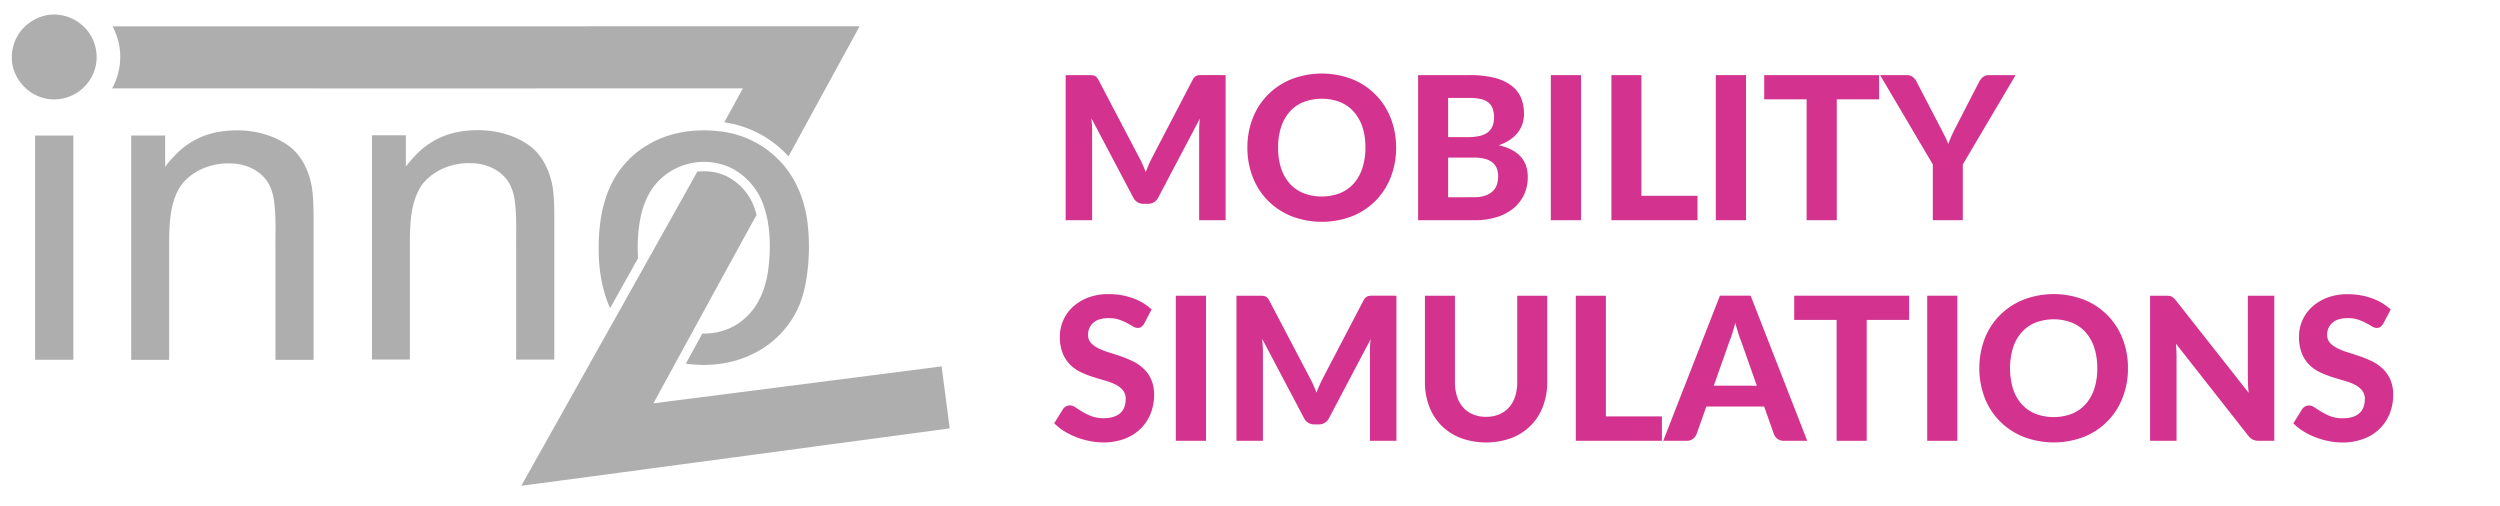 <svg id="Ebene_1" data-name="Ebene 1" xmlns="http://www.w3.org/2000/svg" viewBox="0 0 1700 344.16"><defs><style>.cls-1{fill:#d3338f;}.cls-2{fill:#aeaeaf;}</style></defs><title>logo_simulations_2</title><path class="cls-1" d="M833.42,51.08v98.67h-18V89.16q0-1.9.1-4.08t.37-4.42l-28.22,53.52a7.57,7.57,0,0,1-7.14,4.42h-2.86a7.6,7.6,0,0,1-7.14-4.42L742.17,80.46q.2,2.38.34,4.59t.14,4.11v60.59h-18V51.08h15.5q1.29,0,2.31.07a6,6,0,0,1,1.8.37,4.16,4.16,0,0,1,1.43,1,7.56,7.56,0,0,1,1.26,1.8l27.61,52.63q1.29,2.38,2.41,4.9t2.14,5.17q1-2.72,2.14-5.3t2.41-5L811,54.28a7,7,0,0,1,1.29-1.8,4.5,4.5,0,0,1,1.46-1,5.94,5.94,0,0,1,1.77-.37q1-.07,2.35-.07Z"/><path class="cls-1" d="M949.36,100.38a54.33,54.33,0,0,1-3.64,20.06A46.36,46.36,0,0,1,919.51,147a57.54,57.54,0,0,1-41.34,0,47.84,47.84,0,0,1-16-10.57,46.73,46.73,0,0,1-10.3-16,54.31,54.31,0,0,1-3.64-20.06,54,54,0,0,1,3.64-20,46.81,46.81,0,0,1,10.3-15.95,47.85,47.85,0,0,1,16-10.57,57.54,57.54,0,0,1,41.34,0,46.55,46.55,0,0,1,26.21,26.59A53.88,53.88,0,0,1,949.36,100.38Zm-20.88,0a44.08,44.08,0,0,0-2-13.91A29.5,29.5,0,0,0,920.56,76a25.33,25.33,0,0,0-9.32-6.6,35,35,0,0,0-24.85,0A25.25,25.25,0,0,0,877,76a29.49,29.49,0,0,0-5.88,10.47,44.08,44.08,0,0,0-2,13.91,44.31,44.31,0,0,0,2,14A29.11,29.11,0,0,0,877,124.79a25.41,25.41,0,0,0,9.35,6.56,35,35,0,0,0,24.85,0,25.49,25.49,0,0,0,9.32-6.56,29.13,29.13,0,0,0,5.88-10.44A44.31,44.31,0,0,0,928.48,100.38Z"/><path class="cls-1" d="M999.34,51.08a66.85,66.85,0,0,1,17,1.87,32.2,32.2,0,0,1,11.49,5.3,20.25,20.25,0,0,1,6.49,8.33,28.21,28.21,0,0,1,2,10.95,21.57,21.57,0,0,1-1,6.53,19.47,19.47,0,0,1-3.06,5.88,22.7,22.7,0,0,1-5.34,5,32.47,32.47,0,0,1-7.75,3.81q10.06,2.38,14.89,7.75t4.83,13.94a28.05,28.05,0,0,1-2.41,11.63,26.29,26.29,0,0,1-7,9.32,33.2,33.2,0,0,1-11.39,6.15,50,50,0,0,1-15.54,2.21H964.32V51.08Zm-14.62,15.5V93.24h13.4a36.6,36.6,0,0,0,7.62-.71,15.25,15.25,0,0,0,5.58-2.28,10.15,10.15,0,0,0,3.43-4.11,14.47,14.47,0,0,0,1.19-6.15,17.62,17.62,0,0,0-1-6.26,9.26,9.26,0,0,0-3-4.15,13.23,13.23,0,0,0-5.17-2.28,33.7,33.7,0,0,0-7.41-.71Zm17.48,67.52a23.15,23.15,0,0,0,8.06-1.19,13.53,13.53,0,0,0,5.07-3.16,10.83,10.83,0,0,0,2.65-4.52,18.62,18.62,0,0,0,.75-5.27,15.37,15.37,0,0,0-.88-5.37,9.6,9.6,0,0,0-2.86-4,13.48,13.48,0,0,0-5.13-2.55,29.35,29.35,0,0,0-7.79-.88H984.72v27Z"/><path class="cls-1" d="M1075.09,149.75h-20.54V51.08h20.54Z"/><path class="cls-1" d="M1154.31,133.16v16.59h-58.55V51.08h20.4v82.08Z"/><path class="cls-1" d="M1187.29,149.75h-20.54V51.08h20.54Z"/><path class="cls-1" d="M1277.8,67.54H1249v82.21H1228.5V67.54h-28.83V51.08h78.13Z"/><path class="cls-1" d="M1334.71,111.81v37.94h-20.4V111.81l-35.84-60.72h18a6.69,6.69,0,0,1,4.25,1.26,9.07,9.07,0,0,1,2.55,3.23l16.18,31.08q1.63,3.13,3,5.85t2.35,5.44q1-2.72,2.21-5.47t2.82-5.81l16-31.08a10.12,10.12,0,0,1,2.45-3.06,6.17,6.17,0,0,1,4.22-1.43h18.09Z"/><path class="cls-1" d="M778.07,220a7.76,7.76,0,0,1-1.94,2.28,4.24,4.24,0,0,1-2.55.71,6.29,6.29,0,0,1-3.23-1.05q-1.73-1.05-4-2.28a39.23,39.23,0,0,0-5.3-2.28,21.1,21.1,0,0,0-7-1.05q-7.07,0-10.61,3.16a10.56,10.56,0,0,0-3.54,8.26,7.75,7.75,0,0,0,1.94,5.41,16.82,16.82,0,0,0,5.1,3.71,47.17,47.17,0,0,0,7.17,2.79q4,1.22,8.23,2.69a72.7,72.7,0,0,1,8.23,3.43,29,29,0,0,1,7.17,5,22.76,22.76,0,0,1,5.1,7.31,25.58,25.58,0,0,1,1.94,10.51,33.73,33.73,0,0,1-2.35,12.61,29.92,29.92,0,0,1-6.77,10.27,31.32,31.32,0,0,1-10.91,6.9A40.52,40.52,0,0,1,750,300.84a46.57,46.57,0,0,1-9.35-1,53.78,53.78,0,0,1-9-2.65,49.41,49.41,0,0,1-8.13-4.08,35.66,35.66,0,0,1-6.66-5.3l6-9.66a6.06,6.06,0,0,1,2-1.8,5.05,5.05,0,0,1,2.58-.71,7.05,7.05,0,0,1,3.88,1.36q2,1.36,4.69,3a38,38,0,0,0,6.15,3,23.19,23.19,0,0,0,8.4,1.36q7.14,0,11-3.26t3.91-9.72a9.11,9.11,0,0,0-1.94-6.05,15.63,15.63,0,0,0-5.07-3.88,40.24,40.24,0,0,0-7.14-2.69q-4-1.12-8.23-2.48a67.34,67.34,0,0,1-8.23-3.26,25.42,25.42,0,0,1-7.14-5,23.82,23.82,0,0,1-5.07-7.75,29.82,29.82,0,0,1-1.94-11.49,27.31,27.31,0,0,1,8.57-19.86,32,32,0,0,1,10.37-6.46A37.94,37.94,0,0,1,753.79,200a48,48,0,0,1,16.49,2.75,37,37,0,0,1,12.82,7.65Z"/><path class="cls-1" d="M820.09,299.75H799.56V201.08h20.54Z"/><path class="cls-1" d="M949.56,201.08v98.67h-18V239.16q0-1.9.1-4.08t.37-4.42L903.8,284.18a7.57,7.57,0,0,1-7.14,4.42H893.8a7.6,7.6,0,0,1-7.14-4.42l-28.36-53.72q.2,2.38.34,4.59t.14,4.11v60.59h-18V201.08h15.5q1.29,0,2.31.07a6,6,0,0,1,1.8.37,4.17,4.17,0,0,1,1.43,1,7.56,7.56,0,0,1,1.26,1.8l27.61,52.63q1.29,2.38,2.41,4.9t2.14,5.17q1-2.72,2.14-5.3t2.41-5l27.4-52.43a7,7,0,0,1,1.29-1.8,4.5,4.5,0,0,1,1.46-1,5.94,5.94,0,0,1,1.77-.37q1-.07,2.35-.07Z"/><path class="cls-1" d="M1010.56,283.43a22.69,22.69,0,0,0,8.91-1.67,18.32,18.32,0,0,0,6.66-4.73,20.72,20.72,0,0,0,4.15-7.41,31.31,31.31,0,0,0,1.43-9.79V201.08h20.4v58.75a45.59,45.59,0,0,1-2.89,16.49,37.21,37.21,0,0,1-8.26,13,37.66,37.66,0,0,1-13.06,8.5,50.76,50.76,0,0,1-34.71,0,37.58,37.58,0,0,1-13.09-8.5,37.18,37.18,0,0,1-8.26-13,45.57,45.57,0,0,1-2.89-16.49V201.08h20.4v58.75a31.31,31.31,0,0,0,1.43,9.79,20.72,20.72,0,0,0,4.15,7.41,18.3,18.3,0,0,0,6.66,4.73A22.87,22.87,0,0,0,1010.56,283.43Z"/><path class="cls-1" d="M1130.1,283.16v16.59h-58.55V201.08H1092v82.08Z"/><path class="cls-1" d="M1228.91,299.75h-15.84a7,7,0,0,1-4.32-1.26,7.61,7.61,0,0,1-2.48-3.23l-6.66-18.84h-39.3l-6.66,18.84a7.76,7.76,0,0,1-2.38,3.09,6.53,6.53,0,0,1-4.28,1.39h-16l38.56-98.67h20.88Zm-34.27-37.47L1184,232.09q-1-2.38-2-5.58t-2-6.94q-1,3.81-2,7t-2,5.61l-10.61,30.06Z"/><path class="cls-1" d="M1298.2,217.54h-28.83v82.21H1248.9V217.54h-28.83V201.08h78.13Z"/><path class="cls-1" d="M1331,299.75H1310.5V201.08H1331Z"/><path class="cls-1" d="M1447,250.38a54.33,54.33,0,0,1-3.64,20.06A46.37,46.37,0,0,1,1417.2,297a57.54,57.54,0,0,1-41.34,0,47.84,47.84,0,0,1-16-10.57,46.72,46.72,0,0,1-10.3-16,57,57,0,0,1,0-40.09,46.79,46.79,0,0,1,10.3-15.95,47.86,47.86,0,0,1,16-10.57,57.54,57.54,0,0,1,41.34,0,46.56,46.56,0,0,1,26.21,26.59A53.88,53.88,0,0,1,1447,250.38Zm-20.88,0a44.08,44.08,0,0,0-2-13.91,29.5,29.5,0,0,0-5.88-10.47,25.33,25.33,0,0,0-9.32-6.6,35,35,0,0,0-24.85,0,25.27,25.27,0,0,0-9.35,6.6,29.5,29.5,0,0,0-5.88,10.47,48.65,48.65,0,0,0,0,27.88,29.13,29.13,0,0,0,5.88,10.44,25.42,25.42,0,0,0,9.35,6.56,35,35,0,0,0,24.85,0,25.48,25.48,0,0,0,9.32-6.56,29.13,29.13,0,0,0,5.88-10.44A44.31,44.31,0,0,0,1426.17,250.38Z"/><path class="cls-1" d="M1546.53,201.08v98.67H1536a9.24,9.24,0,0,1-4-.78,9.68,9.68,0,0,1-3.2-2.69l-49.16-62.56q.2,2.38.31,4.69t.1,4.28v57.05h-18V201.08h10.74a20.6,20.6,0,0,1,2.21.1,4.92,4.92,0,0,1,1.67.48,6.47,6.47,0,0,1,1.43,1,13.78,13.78,0,0,1,1.5,1.63l49.5,62.83q-.27-2.58-.41-5t-.14-4.59V201.08Z"/><path class="cls-1" d="M1620.65,220a7.75,7.75,0,0,1-1.94,2.28,4.24,4.24,0,0,1-2.55.71,6.28,6.28,0,0,1-3.23-1.05q-1.73-1.05-4-2.28a39.22,39.22,0,0,0-5.3-2.28,21.1,21.1,0,0,0-7-1.05q-7.07,0-10.61,3.16a10.56,10.56,0,0,0-3.54,8.26,7.75,7.75,0,0,0,1.94,5.41,16.82,16.82,0,0,0,5.1,3.71,47.13,47.13,0,0,0,7.17,2.79q4,1.22,8.23,2.69a72.74,72.74,0,0,1,8.23,3.43,29,29,0,0,1,7.17,5,22.77,22.77,0,0,1,5.1,7.31,25.58,25.58,0,0,1,1.94,10.51,33.72,33.72,0,0,1-2.35,12.61,29.91,29.91,0,0,1-6.77,10.27,31.32,31.32,0,0,1-10.91,6.9,40.52,40.52,0,0,1-14.72,2.52,46.58,46.58,0,0,1-9.35-1,53.77,53.77,0,0,1-9-2.65,49.39,49.39,0,0,1-8.13-4.08,35.69,35.69,0,0,1-6.66-5.3l6-9.66a6.05,6.05,0,0,1,2-1.8,5.05,5.05,0,0,1,2.58-.71,7.06,7.06,0,0,1,3.88,1.36q2,1.36,4.69,3a38,38,0,0,0,6.15,3,23.2,23.2,0,0,0,8.4,1.36q7.14,0,11-3.26t3.91-9.72a9.11,9.11,0,0,0-1.94-6.05,15.63,15.63,0,0,0-5.07-3.88,40.23,40.23,0,0,0-7.14-2.69q-4-1.12-8.23-2.48a67.38,67.38,0,0,1-8.23-3.26,25.42,25.42,0,0,1-7.14-5,23.81,23.81,0,0,1-5.07-7.75,29.82,29.82,0,0,1-1.94-11.49,27.3,27.3,0,0,1,8.57-19.86,32,32,0,0,1,10.37-6.46,37.93,37.93,0,0,1,14.11-2.45,48,48,0,0,1,16.49,2.75,37,37,0,0,1,12.82,7.65Z"/><path class="cls-2" d="M31.44,10.41C44.94,7.6,59.56,16,63.93,28.87A28.59,28.59,0,0,1,59.74,56.3,29,29,0,0,1,34.87,67.53c-13.4-.78-25-11.89-26.61-25a29,29,0,0,1,7.22-23,29.88,29.88,0,0,1,16-9.11Z"/><path class="cls-2" d="M150.35,89.44c15.51-2.33,32.28.22,45.34,9.27C204.93,105.12,210,116,212,126.78c1.32,8.5,1.22,17.13,1.22,25.71,0,30.73,0,92.21,0,92.21H187.33s0-49.74,0-74.6c-.17-10.74.5-21.54-.83-32.23-.68-6.15-2.55-12.42-6.8-17.07-5.83-6.49-14.64-9.66-23.23-9.67-12.38-.45-25.25,4.59-33,14.4-7.49,10.71-8.21,24.33-8.44,37,0,27.42,0,82.17,0,82.17H89.21V92.18H112.3v21.15a89,89,0,0,1,6.3-7.28,52.79,52.79,0,0,1,31.75-16.61Z"/><rect class="cls-2" x="23.87" y="92.18" width="26" height="152.46"/><path class="cls-2" d="M314.08,89.31c15.51-2.33,32.28.22,45.34,9.27,9.24,6.41,14.28,17.27,16.29,28.06,1.32,8.49,1.22,17.13,1.22,25.7,0,30.74,0,92.21,0,92.21H351s0-49.74,0-74.61c-.16-10.73.51-21.54-.82-32.23-.67-6.15-2.56-12.43-6.8-17.08-5.82-6.49-14.64-9.66-23.23-9.66-12.37-.46-25.25,4.59-33,14.39-7.48,10.71-8.19,24.33-8.44,36.95,0,27.42,0,82.18,0,82.18H252.93V92H276V113.2a88.68,88.68,0,0,1,6.29-7.27,52.81,52.81,0,0,1,31.75-16.61Z"/><path class="cls-2" d="M640.3,249.14s-130.59,16.79-195.9,25.12c4.62-8.75,50.46-92.43,70.07-128.18-.51-1.89-1.07-3.75-1.74-5.53a38.31,38.31,0,0,0-18.57-20.68,35,35,0,0,0-15.3-3.39H478a35.88,35.88,0,0,0-3.82.22C452.72,155.25,354.5,330.3,354.5,330.3c1.15,0,291.3-39,291.3-39Z"/><path class="cls-2" d="M433.88,175.6a109.8,109.8,0,0,1,.72-22c1.54-11.42,5.47-23.1,13.94-31.27A43.25,43.25,0,0,1,497,114.13a44.77,44.77,0,0,1,21.73,24.17c5.28,14.09,5.51,29.54,3.77,44.33-1.58,12.55-6.23,25.34-16,33.81-7.77,7.23-18.42,10.61-28.94,10.4l-11.18,20.45c15.09,2.12,30.83.41,44.64-6.19a64.65,64.65,0,0,0,32.59-33.73c3.52-8.69,5.07-18,5.93-27.31a140.73,140.73,0,0,0-.5-29.29c-1.82-13.9-7-27.61-16.12-38.36a66.25,66.25,0,0,0-43.75-23.14c-15.79-1.84-32.43.23-46.49,8a62.77,62.77,0,0,0-27.52,29.13c-6.48,13.84-8.23,29.41-8.06,44.54.14,13.19,2.42,26.55,7.75,38.65Z"/><path class="cls-2" d="M76.56,17.91a39.1,39.1,0,0,1,2.39,5.48C83.61,35.28,82.32,49,76.28,60.11q214.44.06,428.88,0c-4.24,7.68-8.41,15.39-12.66,23.07a72.63,72.63,0,0,1,43.68,23.19c17.68-32.44,48.36-88.5,48.36-88.5Z"/></svg>
